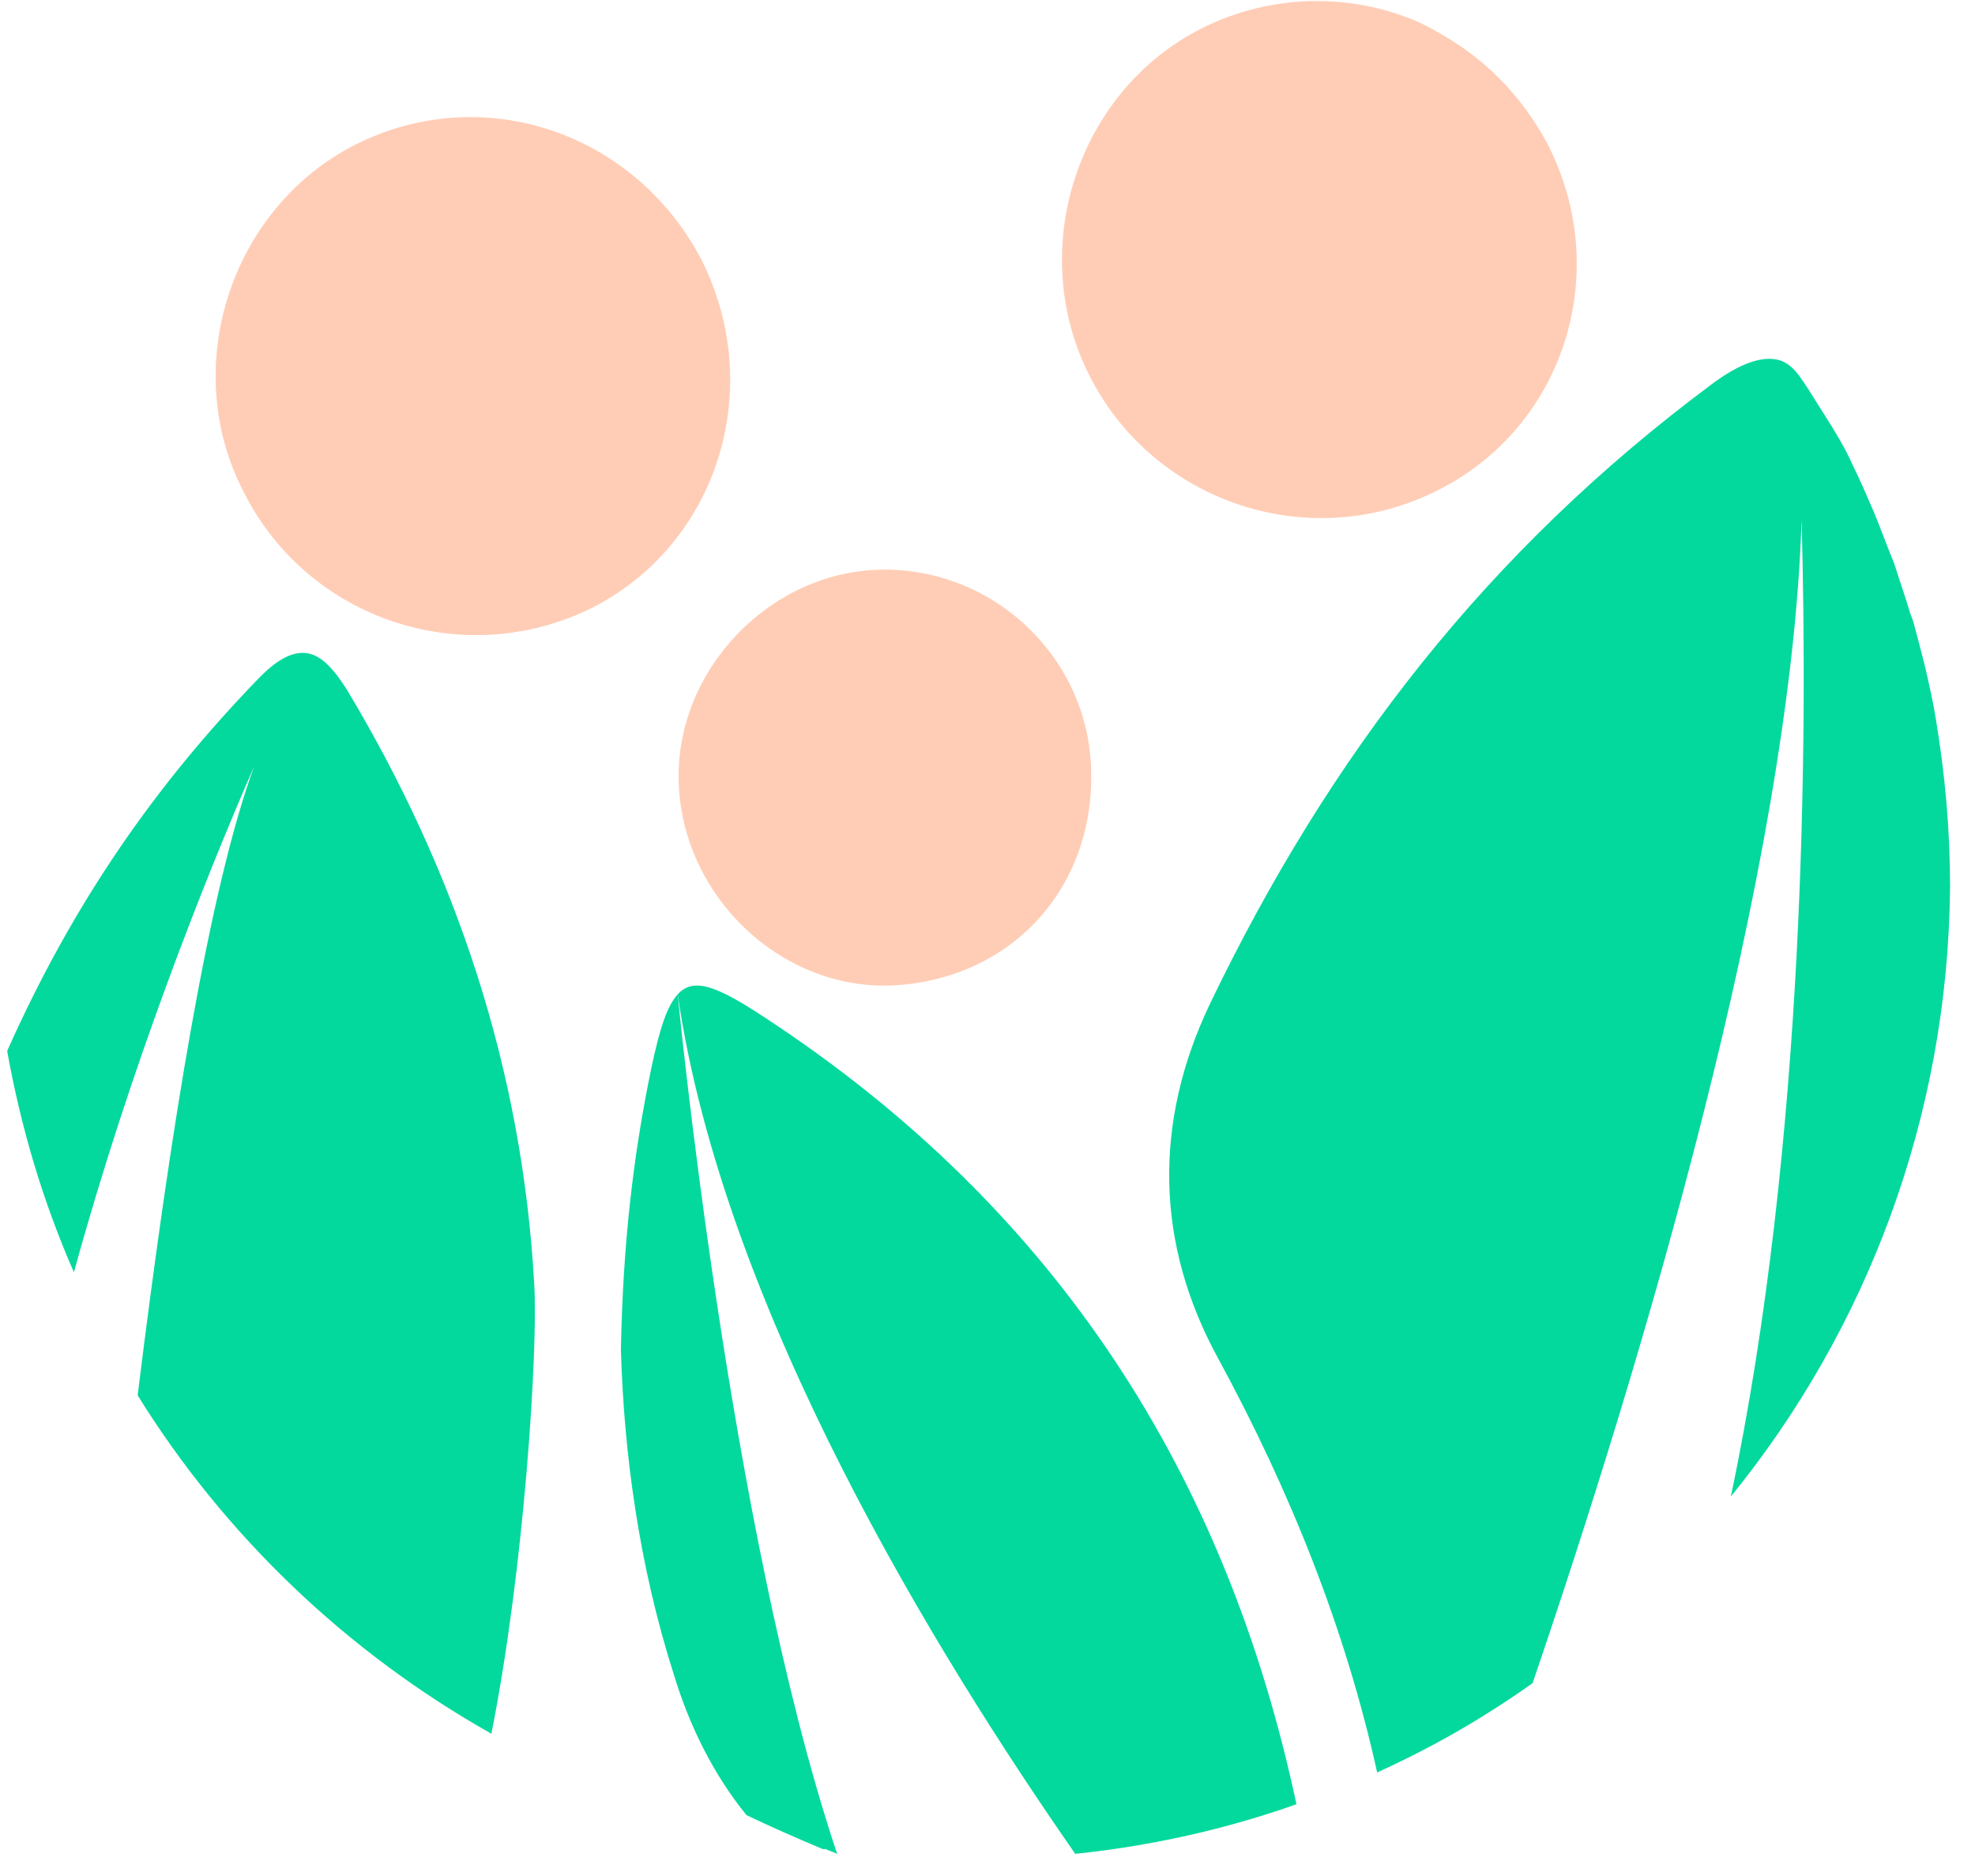 <svg width="40" height="38" viewBox="0 0 40 38" fill="none" xmlns="http://www.w3.org/2000/svg">
    <path d="M9.952 35.118C7.026 33.47 4.544 31.098 2.788 28.264C3.454 22.856 4.241 17.991 5.149 15.519C4.14 17.831 2.627 21.65 1.497 25.771C0.871 24.344 0.427 22.856 0.145 21.288C1.497 18.253 3.172 15.881 5.21 13.77C5.593 13.368 5.896 13.207 6.178 13.227C6.461 13.247 6.723 13.489 7.026 13.971C9.246 17.67 10.578 21.67 10.82 26.012C10.9 27.319 10.618 31.782 9.952 35.118Z" fill="#04D99D"/>
    <path d="M35.055 30.314C36.569 23.117 36.609 14.956 36.488 10.534C36.266 17.589 33.219 27.701 31.04 34.093C30.051 34.797 29.001 35.4 27.892 35.902C27.246 32.988 26.136 30.213 24.663 27.5C23.412 25.208 23.351 22.756 24.501 20.343C26.923 15.298 30.131 11.157 34.672 7.78C35.237 7.357 35.701 7.197 36.044 7.297C36.226 7.357 36.347 7.478 36.488 7.679C36.629 7.88 36.77 8.121 36.952 8.403C37.154 8.724 37.356 9.046 37.517 9.408C37.678 9.729 37.82 10.071 37.961 10.393C38.102 10.735 38.223 11.076 38.365 11.418C38.465 11.74 38.587 12.081 38.688 12.423C38.708 12.483 38.728 12.524 38.748 12.584C38.829 12.886 38.91 13.187 38.99 13.509C39.071 13.87 39.152 14.212 39.212 14.594C39.394 15.7 39.495 16.805 39.495 17.971C39.454 22.635 37.8 26.937 35.055 30.314Z" fill="#04D99D"/>
    <path d="M16.954 37.551C16.874 37.511 16.793 37.49 16.712 37.45C16.692 37.47 16.672 37.45 16.652 37.45C16.127 37.229 15.623 37.008 15.118 36.767C14.452 35.943 13.968 34.978 13.645 33.912C12.939 31.701 12.636 29.43 12.575 27.339C12.616 25.228 12.818 23.419 13.201 21.59C13.362 20.846 13.504 20.384 13.726 20.142C13.726 20.142 14.755 30.917 16.934 37.49C16.934 37.49 16.954 37.531 16.954 37.551Z" fill="#04D99D"/>
    <path d="M26.257 36.546C24.844 37.048 23.331 37.39 21.777 37.551C18.992 33.55 14.654 26.535 13.725 20.142C14.048 19.781 14.533 19.982 15.481 20.605C21.434 24.505 24.844 29.912 26.257 36.546Z" fill="#04D99D"/>
    <path d="M29.122 9.93C26.539 11.237 23.391 10.192 22.08 7.639C20.768 5.086 21.797 1.87 24.32 0.583C25.752 -0.141 27.367 -0.141 28.719 0.442C28.941 0.543 29.142 0.663 29.344 0.784C30.172 1.287 30.858 2.01 31.342 2.915C32.674 5.508 31.685 8.644 29.122 9.93Z" fill="#FFCDB6"/>
    <path d="M11.97 12.323C9.387 13.589 6.259 12.564 4.948 9.991C3.616 7.458 4.665 4.222 7.187 2.935C9.77 1.628 12.858 2.674 14.21 5.267C15.521 7.88 14.533 11.036 11.97 12.323Z" fill="#FFCDB6"/>
    <path d="M22.1 15.66C22.14 18.052 20.425 19.861 18.044 19.962C15.804 20.042 13.826 18.152 13.746 15.861C13.665 13.589 15.582 11.579 17.842 11.539C20.142 11.498 22.08 13.348 22.1 15.66Z" fill="#FFCDB6"/>
</svg>
